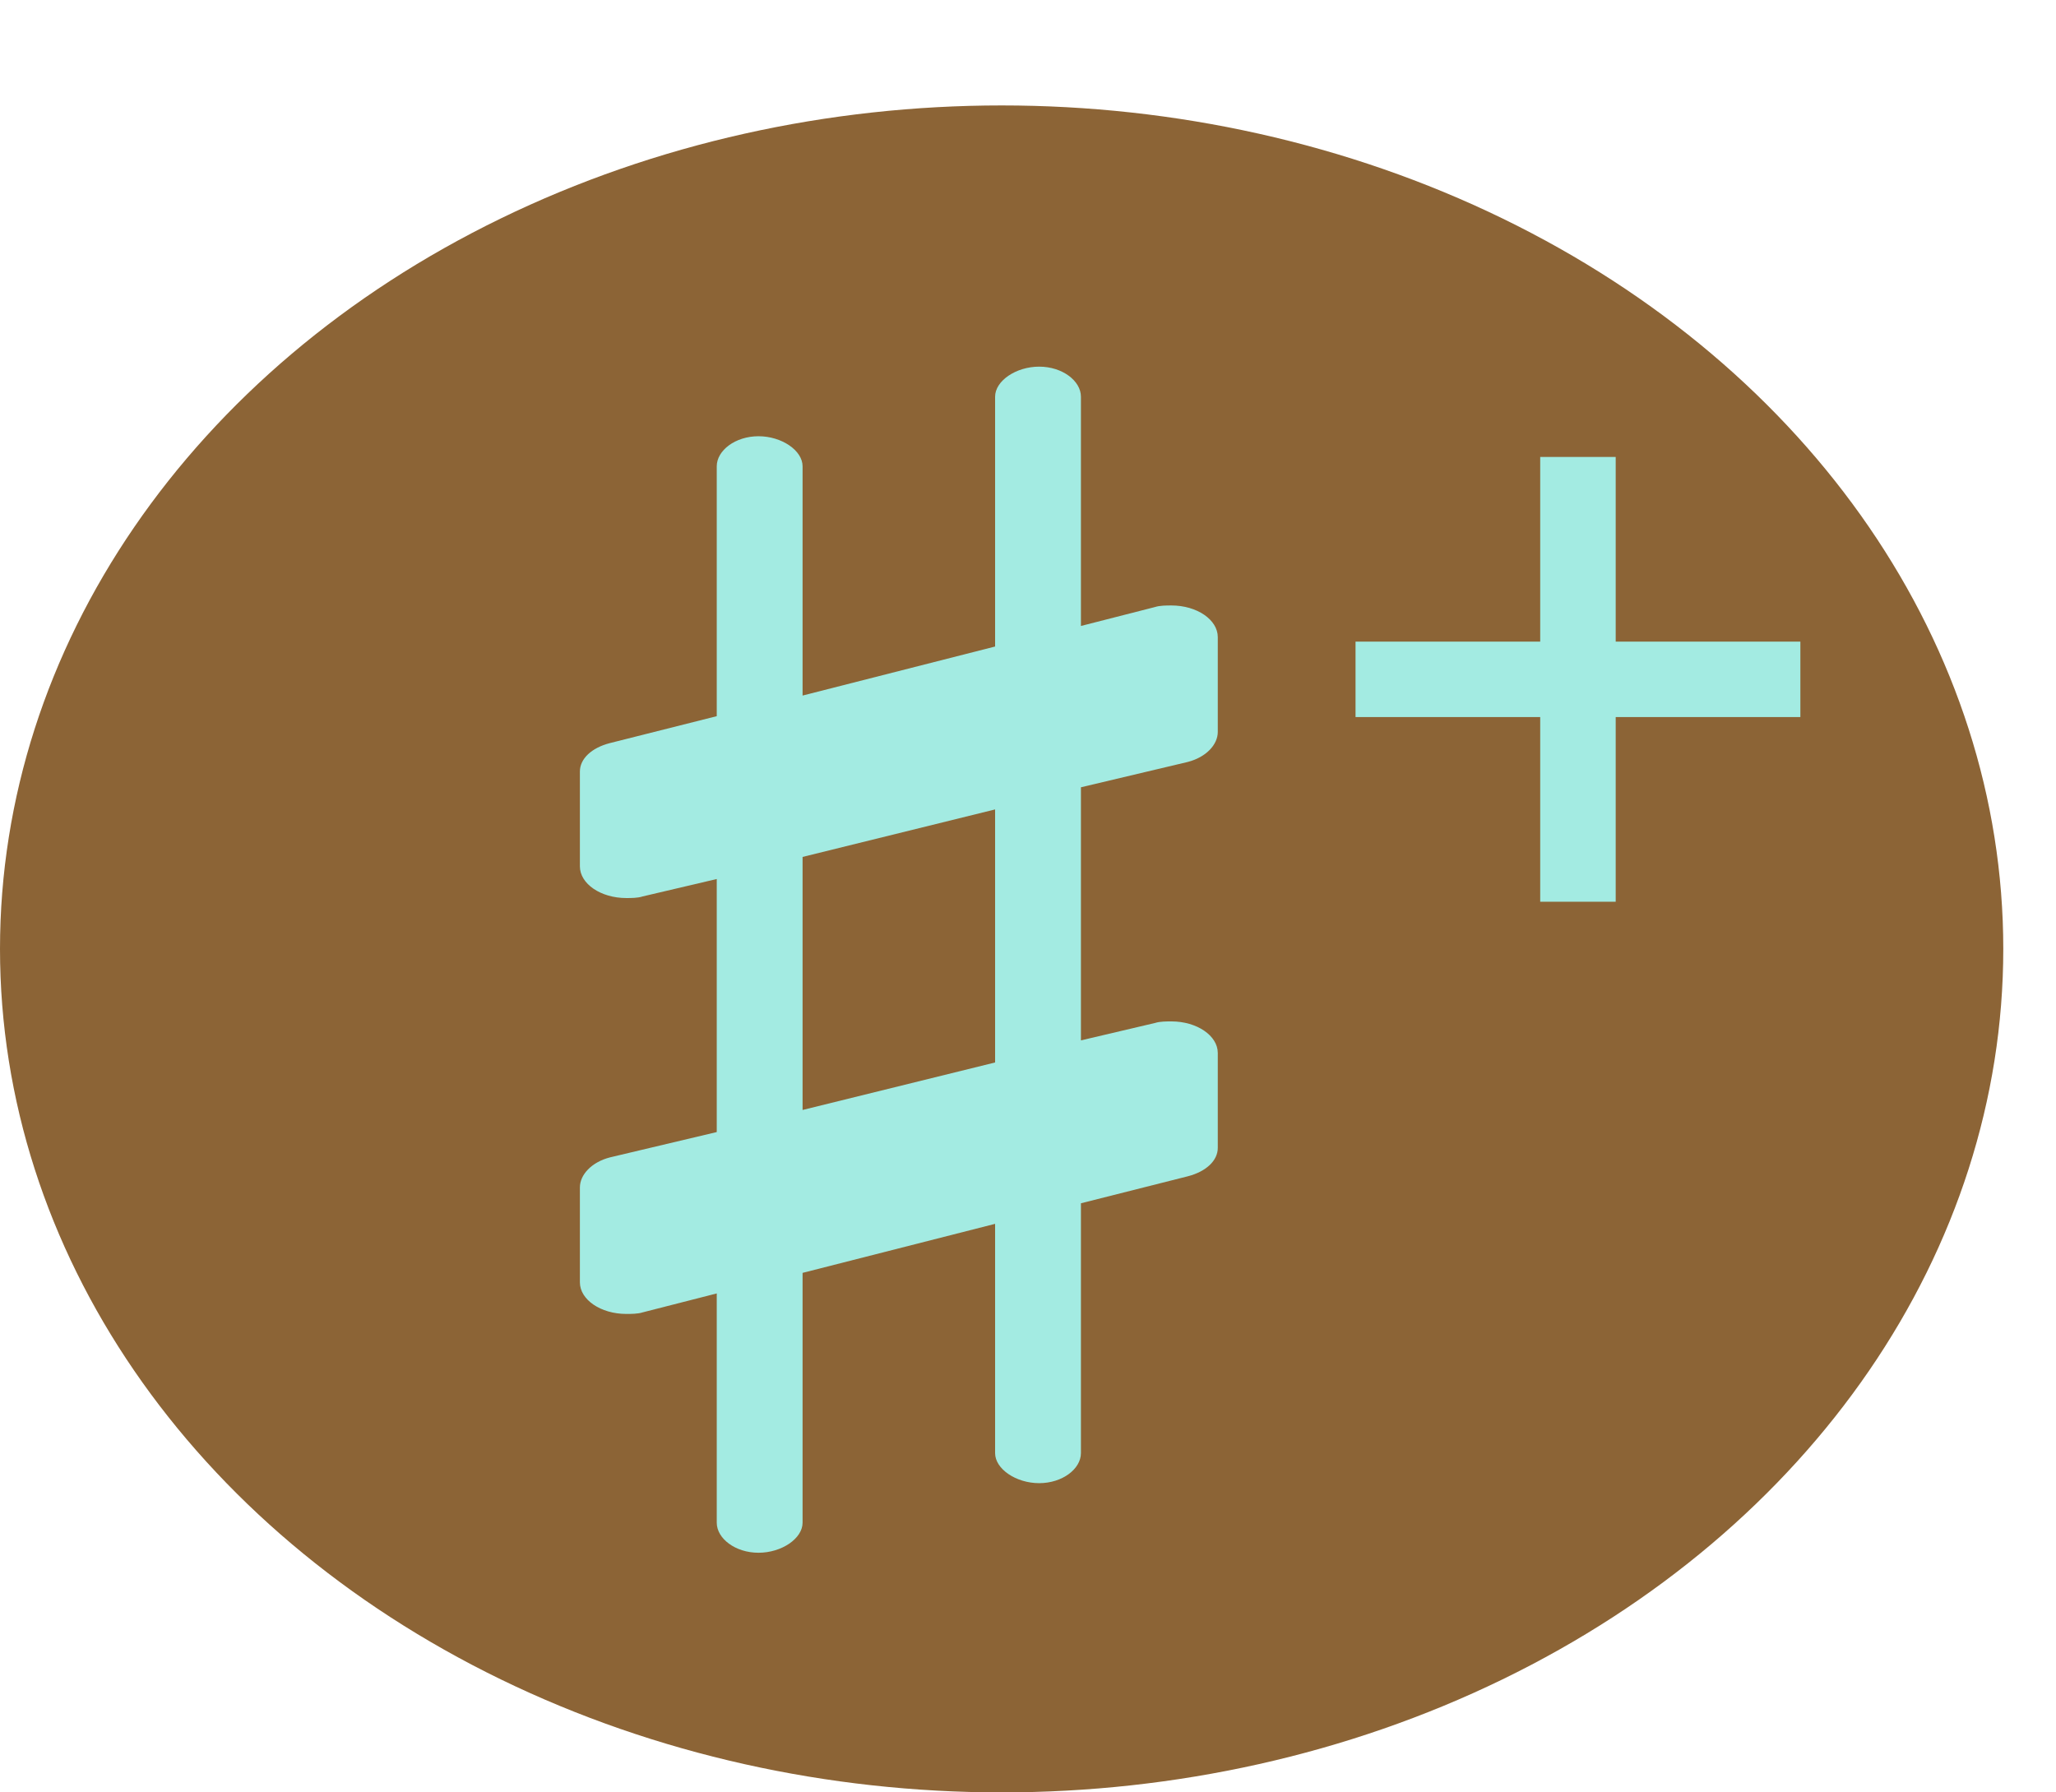 <svg width="39" height="34" viewBox="0 0 39 34" fill="none" xmlns="http://www.w3.org/2000/svg">
<ellipse cx="19" cy="18" rx="19" ry="16" fill="#8C6436"/>
<path d="M20.504 27.564C20.504 27.864 20.152 28.134 19.712 28.134C19.272 28.134 18.876 27.864 18.876 27.564V23.215L15.224 24.145V28.884C15.224 29.184 14.828 29.454 14.388 29.454C13.948 29.454 13.596 29.184 13.596 28.884V24.535L12.188 24.895C12.1 24.924 11.968 24.924 11.88 24.924C11.396 24.924 11 24.654 11 24.325V22.524C11 22.285 11.22 22.044 11.572 21.954L13.596 21.474V16.674L12.188 17.005C12.1 17.035 11.968 17.035 11.88 17.035C11.396 17.035 11 16.765 11 16.434V14.634C11 14.395 11.22 14.184 11.572 14.095L13.596 13.585V8.845C13.596 8.545 13.948 8.275 14.388 8.275C14.828 8.275 15.224 8.545 15.224 8.845V13.194L18.876 12.264V7.525C18.876 7.225 19.272 6.955 19.712 6.955C20.152 6.955 20.504 7.225 20.504 7.525V11.874L21.912 11.514C22 11.485 22.132 11.485 22.22 11.485C22.704 11.485 23.1 11.755 23.1 12.085V13.884C23.1 14.124 22.88 14.364 22.528 14.454L20.504 14.934V19.735L21.912 19.404C22 19.375 22.132 19.375 22.22 19.375C22.704 19.375 23.1 19.645 23.1 19.974V21.774C23.1 22.015 22.88 22.224 22.528 22.314L20.504 22.825V27.564ZM15.224 16.255V21.055L18.876 20.154V15.354L15.224 16.255Z" fill="#A3EBE2"/>
<path d="M29.216 17.105V8.668H30.648V17.105H29.216ZM25.713 13.602V12.171H34.151V13.602H25.713Z" fill="#A3EBE2"/>
</svg>
